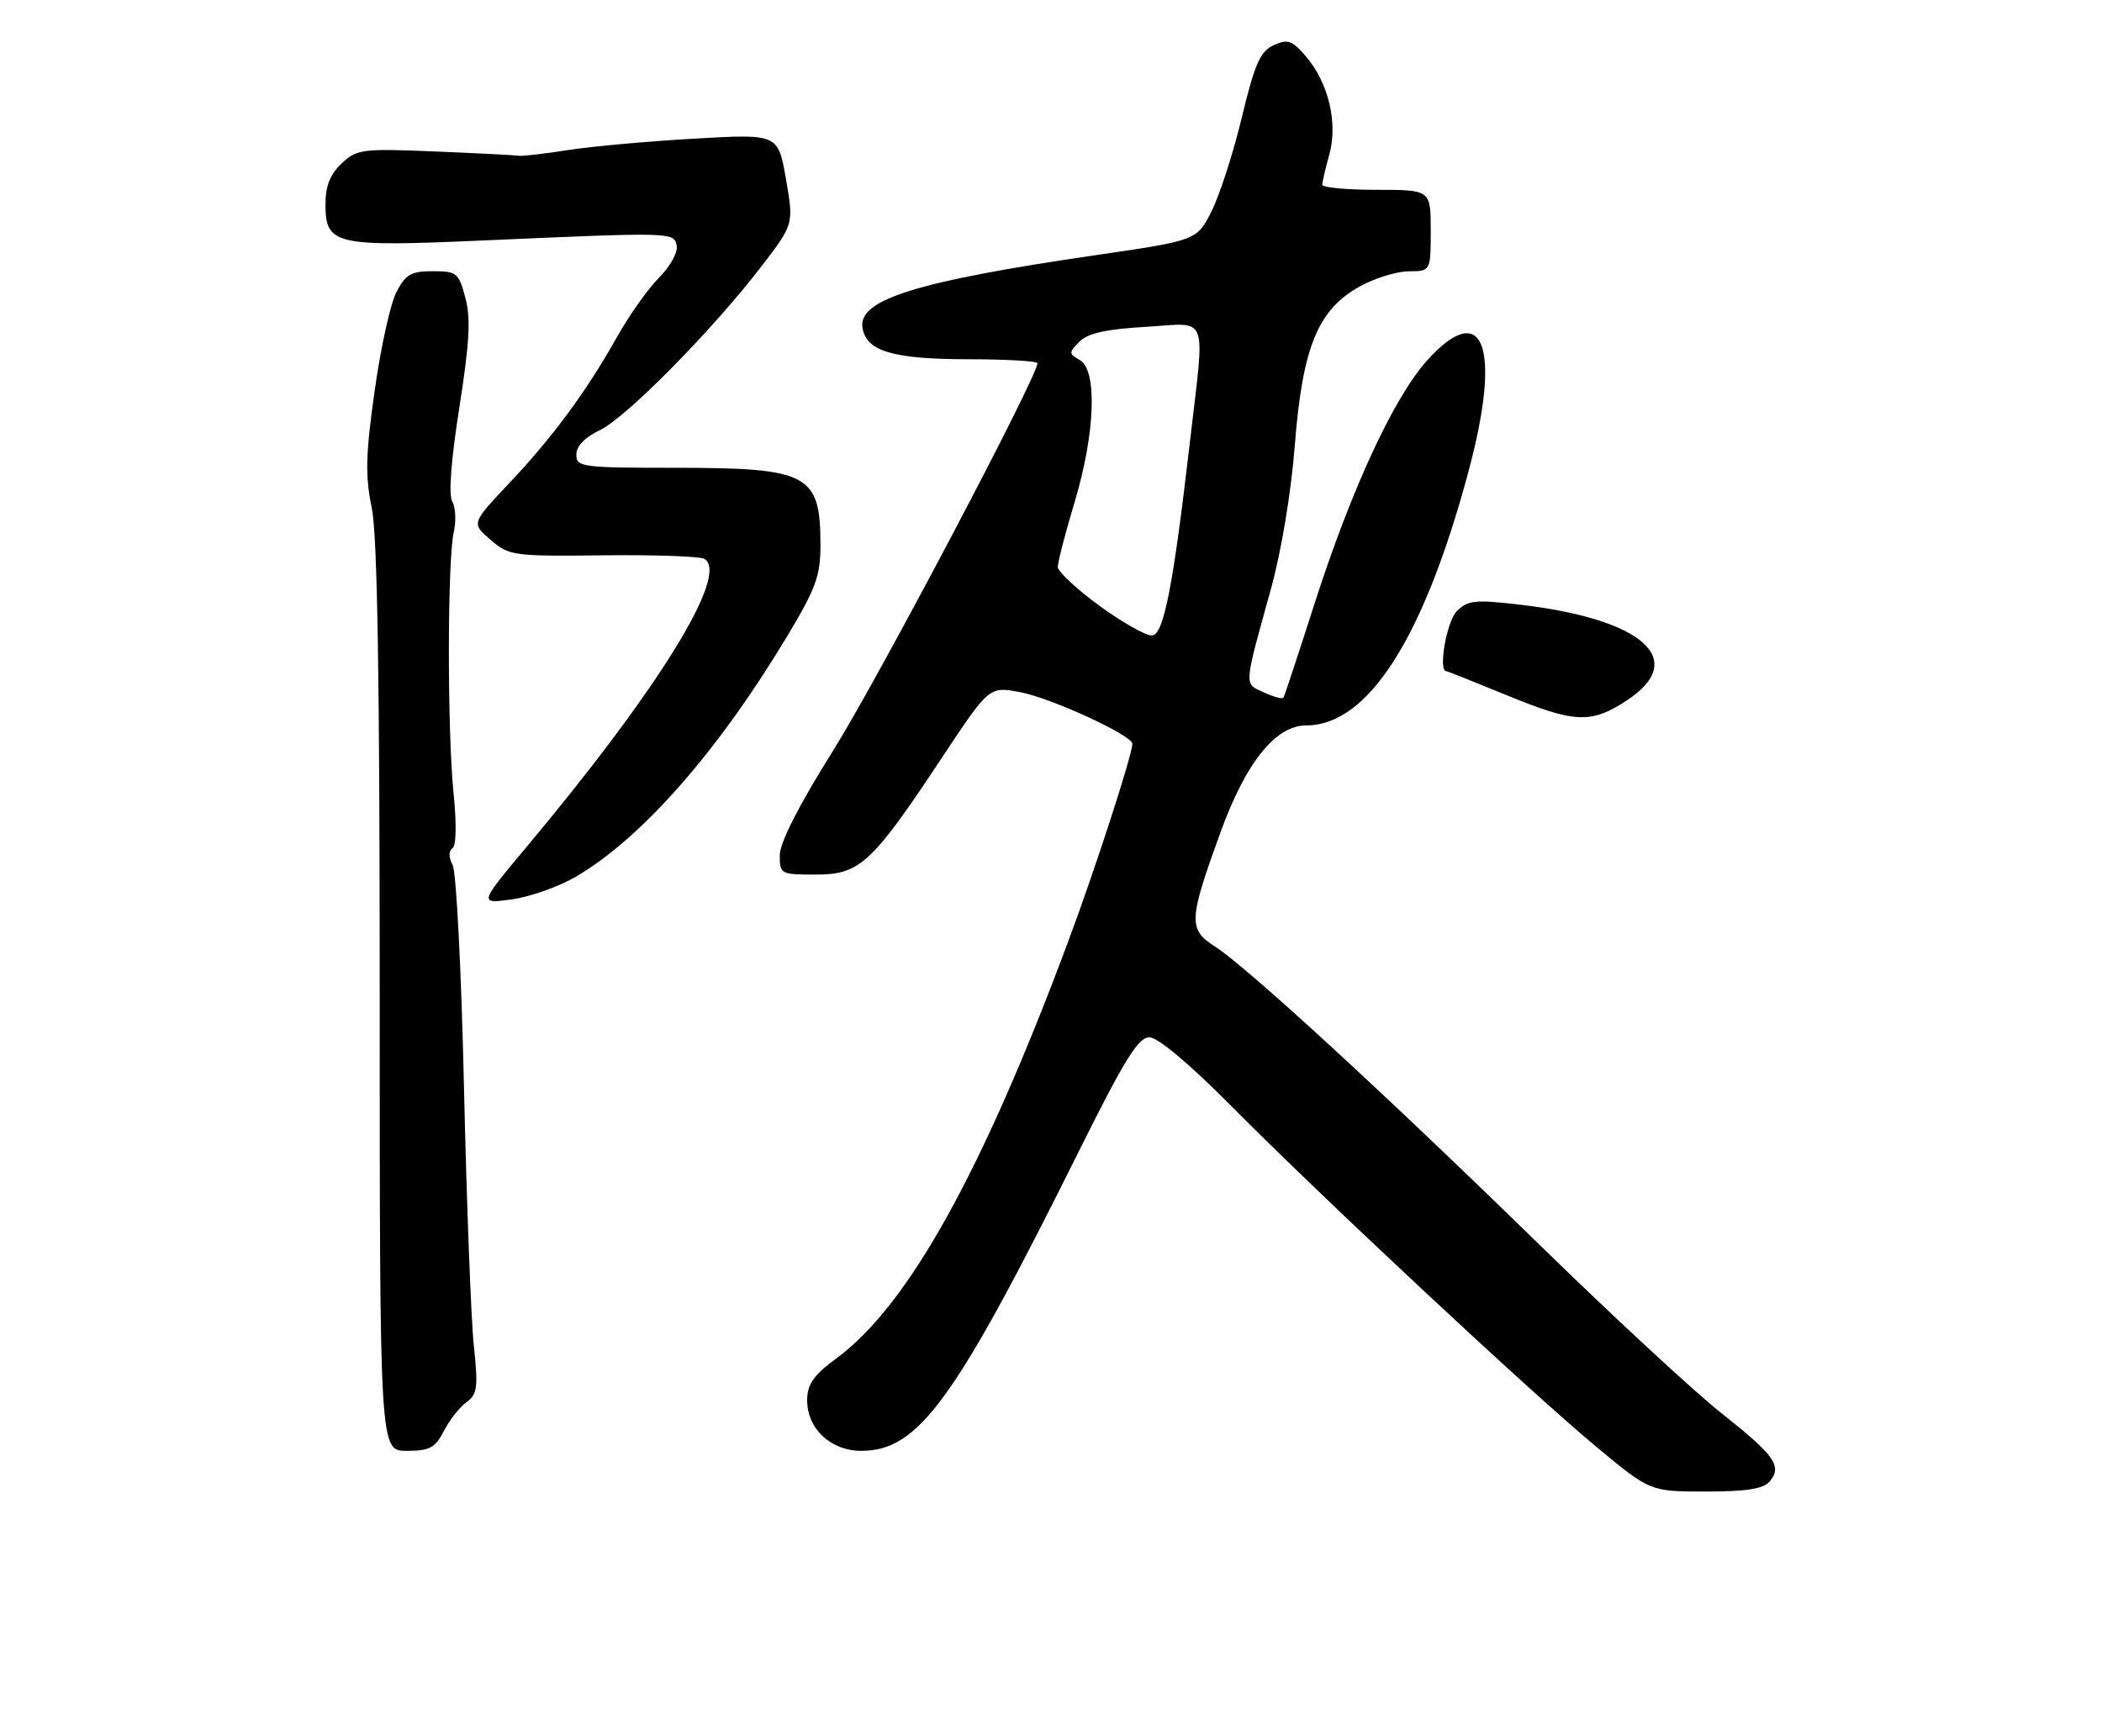 <?xml version="1.0" encoding="UTF-8" standalone="no"?>
<!DOCTYPE svg PUBLIC "-//W3C//DTD SVG 1.1//EN" "http://www.w3.org/Graphics/SVG/1.1/DTD/svg11.dtd" >
<svg xmlns="http://www.w3.org/2000/svg" xmlns:xlink="http://www.w3.org/1999/xlink" version="1.1" viewBox="0 0 310 256">
 <g >
 <path fill="currentColor"
d=" M 260.99 218.51 C 262.87 216.25 261.77 214.70 253.82 208.40 C 249.79 205.21 237.72 194.03 226.99 183.55 C 204.16 161.26 183.87 142.61 179.19 139.62 C 175.21 137.07 175.28 135.75 180.02 122.70 C 183.76 112.43 188.12 107.00 192.64 107.00 C 201.76 107.00 209.99 94.11 216.58 69.50 C 221.50 51.16 218.80 43.94 210.48 53.15 C 205.58 58.58 199.27 72.20 193.88 89.00 C 191.50 96.42 189.43 102.69 189.28 102.91 C 189.13 103.14 187.83 102.79 186.39 102.13 C 183.43 100.78 183.39 101.46 187.40 87.00 C 188.97 81.35 190.41 72.70 190.96 65.65 C 192.09 51.23 194.34 45.71 200.50 42.27 C 202.70 41.04 205.96 40.03 207.75 40.02 C 211.00 40.00 211.00 40.00 211.00 34.00 C 211.00 28.00 211.00 28.00 203.00 28.00 C 198.60 28.00 195.00 27.66 195.01 27.25 C 195.01 26.84 195.48 24.82 196.05 22.77 C 197.34 18.12 195.91 12.17 192.58 8.30 C 190.55 5.94 189.91 5.72 187.84 6.66 C 185.86 7.57 185.06 9.37 183.14 17.33 C 181.87 22.60 179.86 28.83 178.67 31.18 C 176.50 35.46 176.50 35.46 161.50 37.65 C 135.31 41.47 126.60 44.17 127.19 48.28 C 127.69 51.79 131.59 52.97 142.75 52.99 C 148.39 52.99 153.00 53.26 153.00 53.58 C 153.00 55.55 129.47 100.17 122.92 110.63 C 117.81 118.78 115.00 124.29 115.00 126.14 C 115.00 128.93 115.13 129.00 120.30 129.00 C 126.82 129.00 128.56 127.39 138.84 111.87 C 145.88 101.24 145.88 101.24 150.39 102.08 C 154.97 102.93 167.00 108.46 167.00 109.71 C 167.00 111.30 161.49 128.29 157.50 138.97 C 144.79 173.05 133.91 192.61 123.31 200.39 C 120.03 202.80 119.07 204.16 119.04 206.44 C 118.98 210.68 122.48 214.00 127.02 214.00 C 135.46 214.00 140.78 206.68 159.14 169.75 C 165.83 156.31 167.87 153.00 169.50 153.00 C 170.75 153.00 175.39 156.89 181.52 163.07 C 194.95 176.62 225.63 205.27 235.43 213.41 C 243.36 220.00 243.36 220.00 251.56 220.00 C 257.59 220.00 260.08 219.61 260.99 218.51 Z  M 65.47 211.06 C 66.30 209.44 67.81 207.53 68.81 206.81 C 70.40 205.66 70.53 204.64 69.88 198.50 C 69.47 194.65 68.82 177.55 68.43 160.50 C 68.05 143.45 67.30 128.66 66.76 127.62 C 66.16 126.46 66.15 125.51 66.73 125.12 C 67.29 124.75 67.35 121.47 66.89 117.00 C 65.96 107.90 65.97 82.65 66.92 78.50 C 67.29 76.85 67.19 74.81 66.70 73.97 C 66.13 73.01 66.52 67.86 67.74 60.14 C 69.24 50.59 69.45 46.96 68.63 43.92 C 67.65 40.24 67.36 40.00 63.82 40.00 C 60.62 40.00 59.81 40.47 58.46 43.09 C 57.58 44.78 56.13 51.34 55.25 57.66 C 53.92 67.07 53.85 70.19 54.82 74.88 C 55.66 78.97 56.00 99.81 56.00 147.31 C 56.00 214.00 56.00 214.00 59.97 214.00 C 63.36 214.00 64.17 213.57 65.47 211.06 Z  M 84.92 129.32 C 94.64 123.64 105.87 110.86 116.10 93.83 C 120.31 86.83 121.00 84.94 121.00 80.42 C 121.00 69.91 119.29 69.00 99.55 69.00 C 85.78 69.00 85.00 68.89 85.00 67.05 C 85.00 65.80 86.25 64.50 88.45 63.46 C 92.33 61.62 105.09 48.68 112.30 39.28 C 117.07 33.06 117.07 33.06 115.91 26.40 C 114.75 19.74 114.75 19.74 102.37 20.45 C 95.55 20.84 87.17 21.60 83.74 22.14 C 80.31 22.68 77.05 23.06 76.50 22.97 C 75.95 22.88 70.38 22.60 64.13 22.34 C 53.40 21.90 52.63 22.00 50.38 24.11 C 48.69 25.70 48.00 27.44 48.00 30.14 C 48.00 36.11 49.40 36.43 70.96 35.48 C 99.33 34.23 99.41 34.23 99.80 36.25 C 99.99 37.22 98.82 39.34 97.19 40.96 C 95.57 42.59 92.78 46.52 90.99 49.71 C 86.50 57.72 81.53 64.47 75.03 71.34 C 69.52 77.19 69.52 77.19 72.35 79.63 C 75.09 81.98 75.69 82.06 88.99 81.91 C 96.58 81.82 103.29 82.06 103.90 82.44 C 107.59 84.72 97.14 101.64 77.67 124.91 C 70.63 133.32 70.63 133.32 75.48 132.66 C 78.15 132.29 82.40 130.79 84.92 129.32 Z  M 239.91 103.32 C 249.08 97.32 242.35 91.30 224.09 89.18 C 217.53 88.42 216.47 88.53 214.84 90.16 C 213.35 91.65 212.07 99.00 213.30 99.00 C 213.46 99.00 217.40 100.57 222.05 102.48 C 232.25 106.68 234.61 106.79 239.91 103.32 Z  M 162.25 89.43 C 158.81 86.93 156.00 84.31 156.00 83.62 C 156.00 82.92 157.12 78.59 158.50 74.00 C 161.53 63.87 161.86 54.59 159.25 53.11 C 157.60 52.17 157.60 52.01 159.20 50.39 C 160.43 49.15 163.12 48.55 168.95 48.21 C 178.43 47.66 177.73 45.80 175.46 65.41 C 173.04 86.27 171.65 93.45 169.97 93.73 C 169.16 93.86 165.69 91.93 162.25 89.43 Z "/>
</g>
</svg>